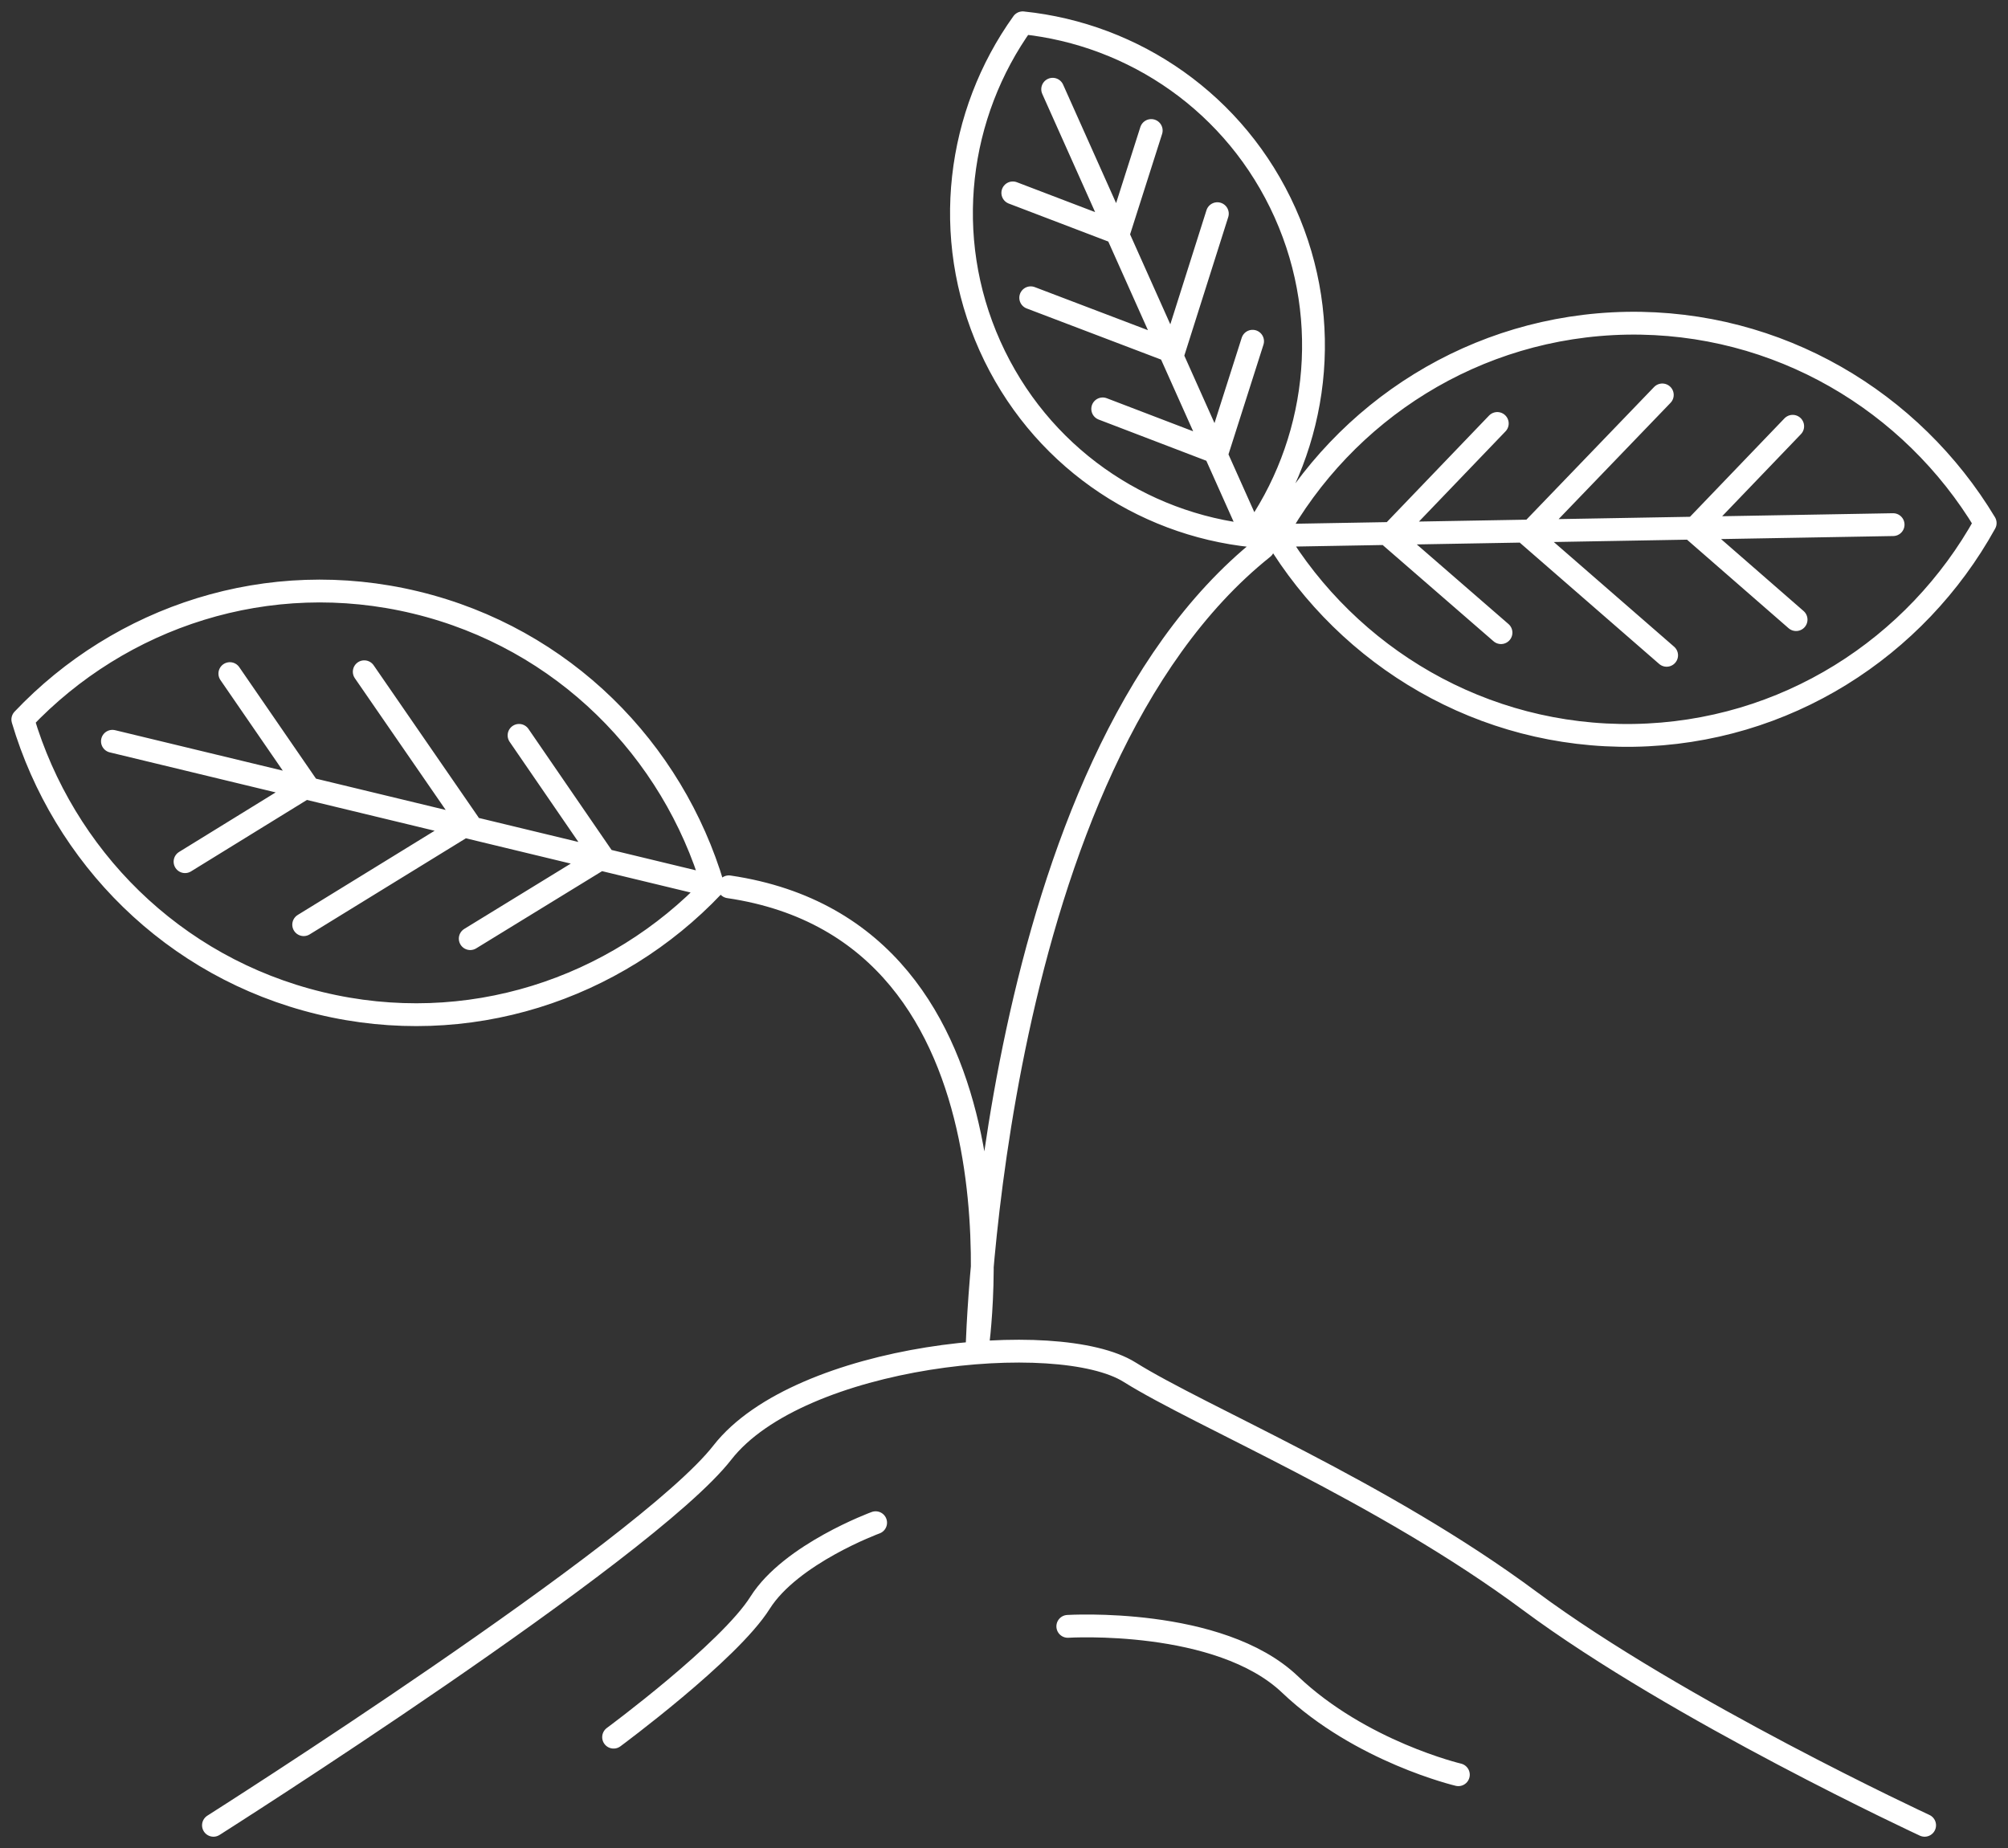 <svg width="88" height="81" viewBox="0 0 88 81" fill="none" xmlns="http://www.w3.org/2000/svg">
<rect x="0" y="0" width="88" height="81" fill="#333333" stroke="none"/>
<path d="M9.355 80C9.355 80 28.285 67.99 31.657 63.664C35.029 59.339 46.377 58.182 49.505 60.141C52.633 62.1 60.554 65.351 67.04 70.166C73.526 74.981 84.346 80 84.346 80M31.942 38.868C45.605 40.881 42.815 59.216 42.815 59.216C42.815 59.216 43.37 33.59 55.354 24.015M31.251 38.841C26.972 43.356 20.499 45.533 14.027 43.968C7.554 42.404 2.774 37.508 1 31.536C5.279 27.02 11.752 24.844 18.224 26.408C24.697 27.973 29.477 32.869 31.251 38.841ZM31.251 38.841L4.927 32.489M8.109 37.766L13.471 34.461L10.073 29.523M13.309 40.527L20.54 36.079L15.963 29.442M20.608 41.139L26.417 37.576L22.747 32.23M55.896 23.47C58.916 18.016 64.644 14.289 71.292 14.167C77.941 14.058 83.791 17.594 87 22.926C83.98 28.381 78.252 32.121 71.604 32.23C64.955 32.339 59.105 28.802 55.896 23.47ZM55.896 23.47L82.965 22.994M78.564 18.683L74.204 23.226L78.713 27.157M72.85 17.309L66.959 23.43L73.039 28.721M65.618 18.56L60.893 23.484L65.781 27.728M54.88 23.47L46.133 3.911M44.386 8.454L49.017 10.222L50.452 5.72M45.171 13.051L51.427 15.432L53.35 9.365M48.326 17.921L53.337 19.839L54.894 14.956M26.891 76.137C26.891 76.137 31.955 72.397 33.309 70.247C34.663 68.098 38.374 66.738 38.374 66.738M46.796 71.281C46.796 71.281 53.431 70.873 56.532 73.825C59.633 76.776 63.912 77.783 63.912 77.783M44.819 1C41.962 4.985 41.231 10.358 43.384 15.16C45.537 19.961 50.005 22.981 54.88 23.484C57.737 19.499 58.469 14.126 56.316 9.324C54.163 4.523 49.694 1.503 44.819 1Z" stroke="white" stroke-linecap="round" stroke-linejoin="round"/>
</svg>
